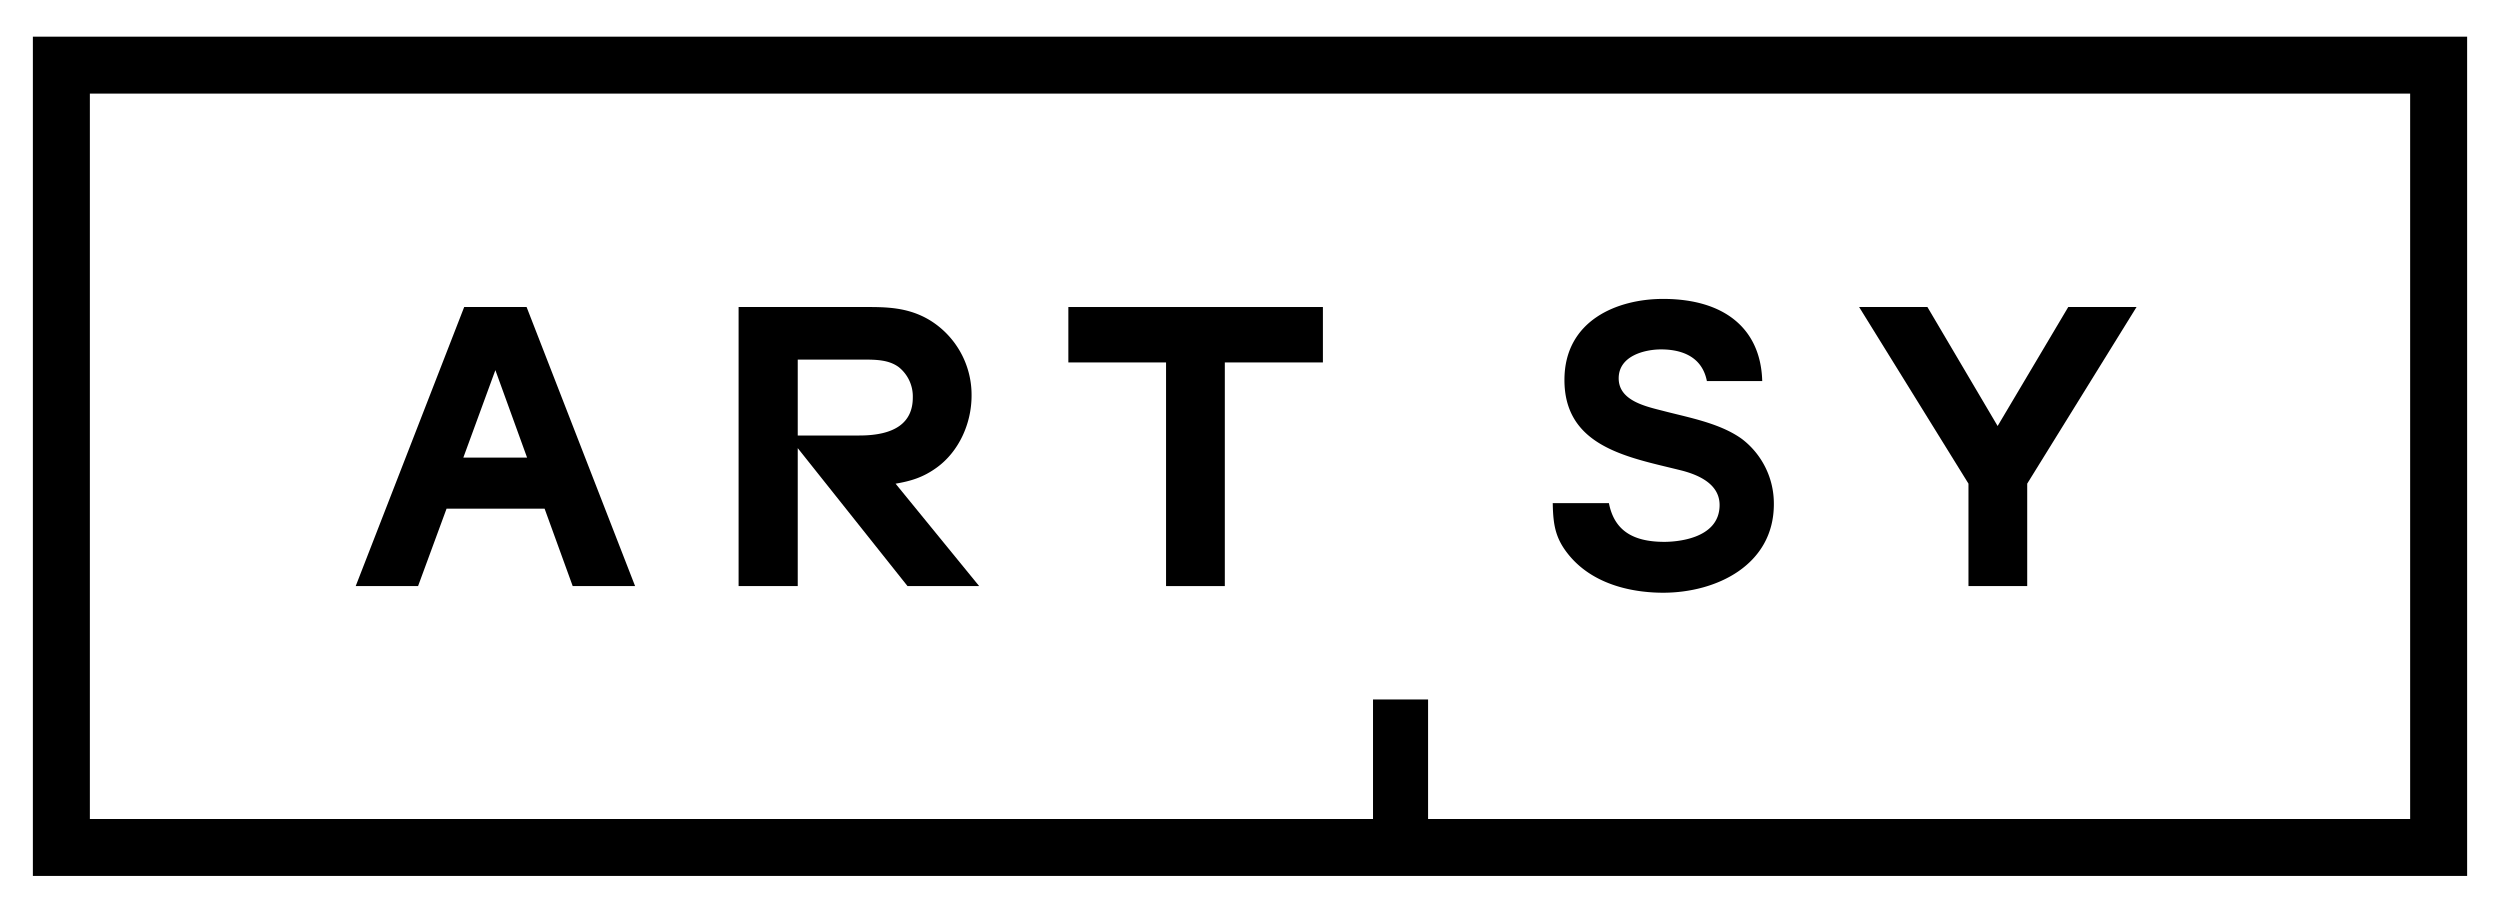<svg id="Layer_1" data-name="Layer 1" xmlns="http://www.w3.org/2000/svg" viewBox="0 0 750 275"><title>artsy-logo</title><path d="M26.959,28.074H723.044v217.627H428.423v-35.864H411.904v35.864H26.959ZM9.863,262.778H740.137V11H9.863Z"/><path d="M157.977,92.105H139.258l-32.547,83.721h18.709l8.544-23.217h29.42l8.426,23.217h18.719Zm-18.975,45.17,9.609-26.236,9.51,26.236Z"/><polygon points="320.507 92.105 320.507 108.731 349.816 108.731 349.816 175.826 367.445 175.826 367.445 108.731 396.871 108.731 396.871 92.105 320.507 92.105"/><polygon points="620.475 92.105 599.288 127.805 578.224 92.105 557.736 92.105 590.541 145.092 590.541 175.826 608.163 175.826 608.163 145.092 640.963 92.105 620.475 92.105"/><path d="M522.641,131.737c-5.453-3.98-12.915-5.807-19.501-7.424-1.369-.337-2.706-.658-4.003-1l-.811-.208c-5.364-1.35-12.719-3.2-12.719-9.606,0-6.854,7.986-8.679,12.701-8.679,5.345,0,12.06,1.601,13.707,9.243l.047.256h16.607l-.011-.332c-.558-15.451-11.397-24.314-29.729-24.314-13.655,0-29.596,6.374-29.596,24.325,0,18.686,16.639,22.683,31.311,26.215,1.348.329,2.669.644,3.961.972,7.477,1.953,11.274,5.422,11.274,10.316,0,10.525-13.801,11.056-16.573,11.056-9.699,0-14.965-3.615-16.584-11.373l-.047-.252H465.814l.016.326c.124,6.64.93,10.684,5.205,15.704,8.101,9.445,20.948,10.856,27.891,10.856,16.007,0,33.23-8.314,33.23-26.572a24.343,24.343,0,0,0-9.515-19.509"/><path d="M281.098,140.217c6.401-4.669,10.374-12.933,10.374-21.561a26.28,26.28,0,0,0-12.54-22.601c-6.555-3.952-13.181-3.952-19.593-3.952H221.579v83.721h17.744V134.438l32.932,41.387h21.493L268.675,145.105c4.49-.773,8.225-1.823,12.423-4.888m-41.775-9.566v-22.769l19.939-.005c3.964,0,7.472.166,10.308,2.216a11.247,11.247,0,0,1,4.27,9.173c0,7.554-5.392,11.384-16.03,11.384h-18.488Z"/></svg>